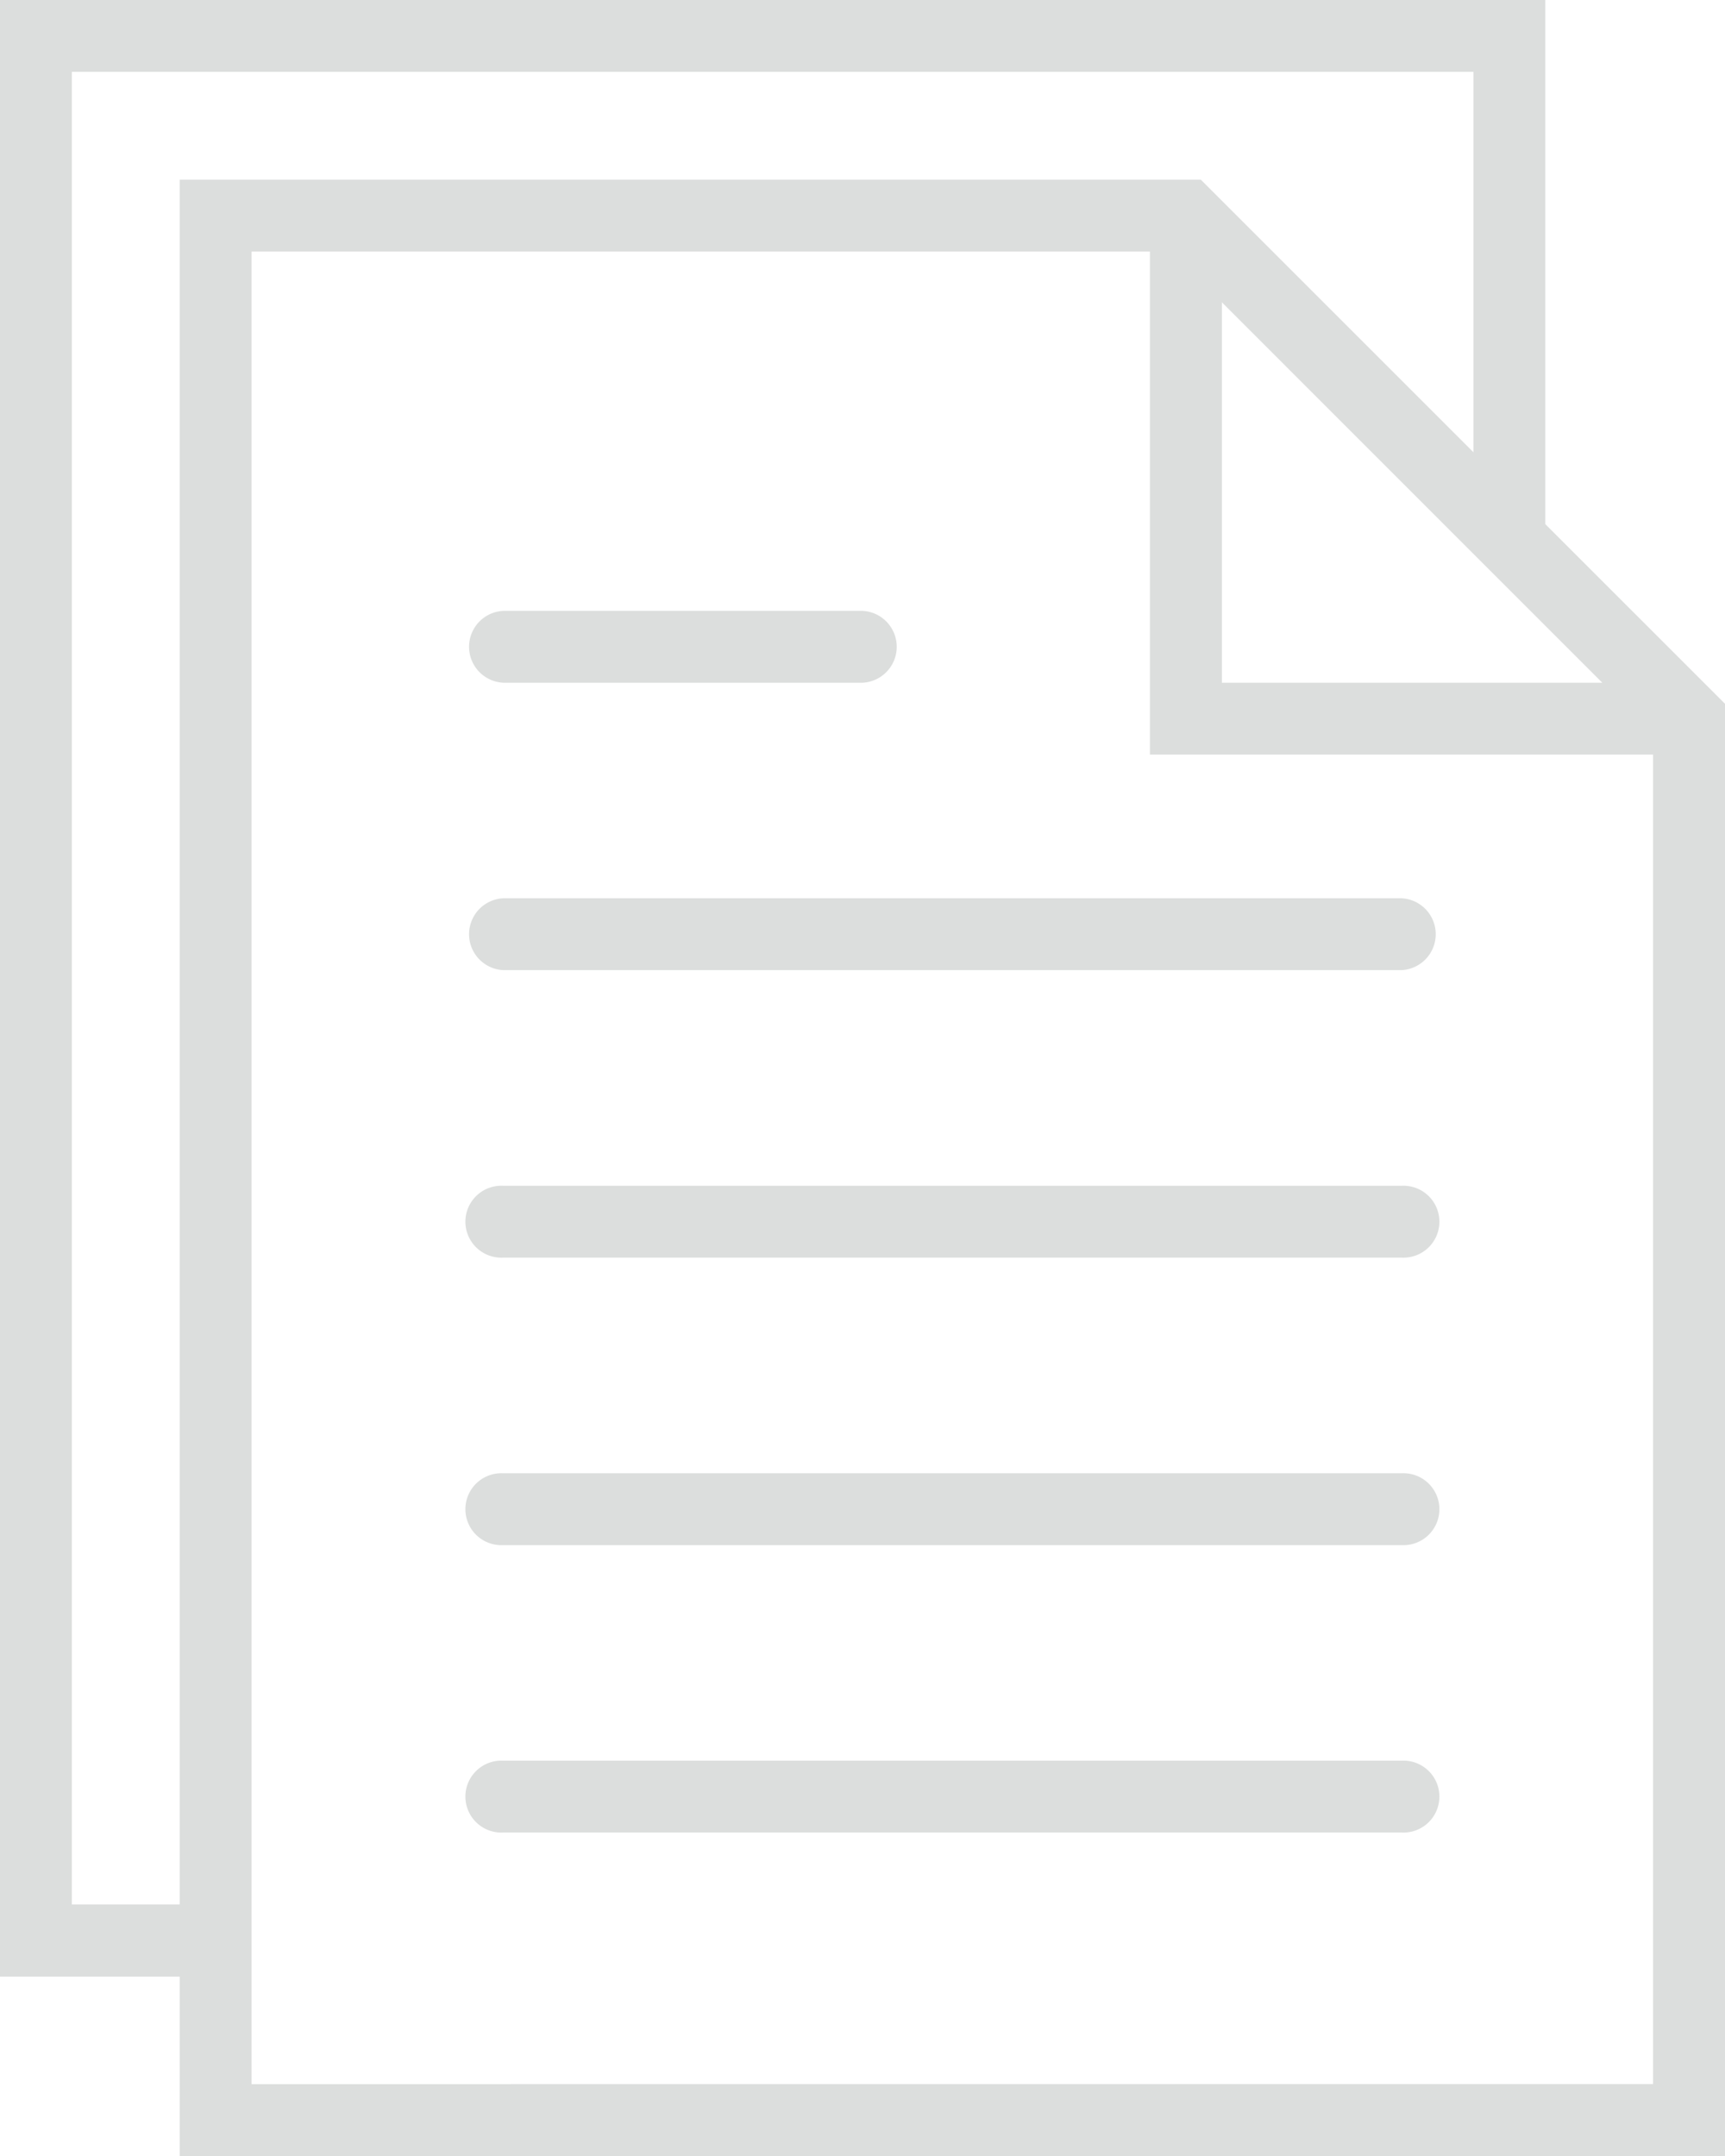 <svg xmlns="http://www.w3.org/2000/svg" width="18.412" height="23.015" viewBox="0 0 18.412 23.015"><g transform="translate(-6)"><path d="M28.973,25H19.384a.384.384,0,0,0,0,.767h9.589a.384.384,0,0,0,0-.767Z" transform="translate(-8.013 -15.411)" fill="#dcdedd"/><path d="M19.384,17.767h3.836a.384.384,0,0,0,0-.767H19.384a.384.384,0,0,0,0,.767Z" transform="translate(-8.013 -10.479)" fill="#dcdedd"/><path d="M28.973,33H19.384a.384.384,0,1,0,0,.767h9.589a.384.384,0,1,0,0-.767Z" transform="translate(-8.013 -20.342)" fill="#dcdedd"/><path d="M28.973,41H19.384a.384.384,0,1,0,0,.767h9.589a.384.384,0,1,0,0-.767Z" transform="translate(-8.013 -25.273)" fill="#dcdedd"/><path d="M28.973,49H19.384a.384.384,0,1,0,0,.767h9.589a.384.384,0,1,0,0-.767Z" transform="translate(-8.013 -30.205)" fill="#dcdedd"/><path d="M22.494,5.595V0H6V21.1H7.918v1.918H24.412V7.513ZM19.042,3.227,22.494,6.68l.608.608H19.042ZM6.767,20.33V.767h14.96V4.828l-2.91-2.91H7.918V20.33Zm1.918,1.918V2.685h9.589v5.37h5.37V22.247Z" fill="#dcdedd"/></g></svg>